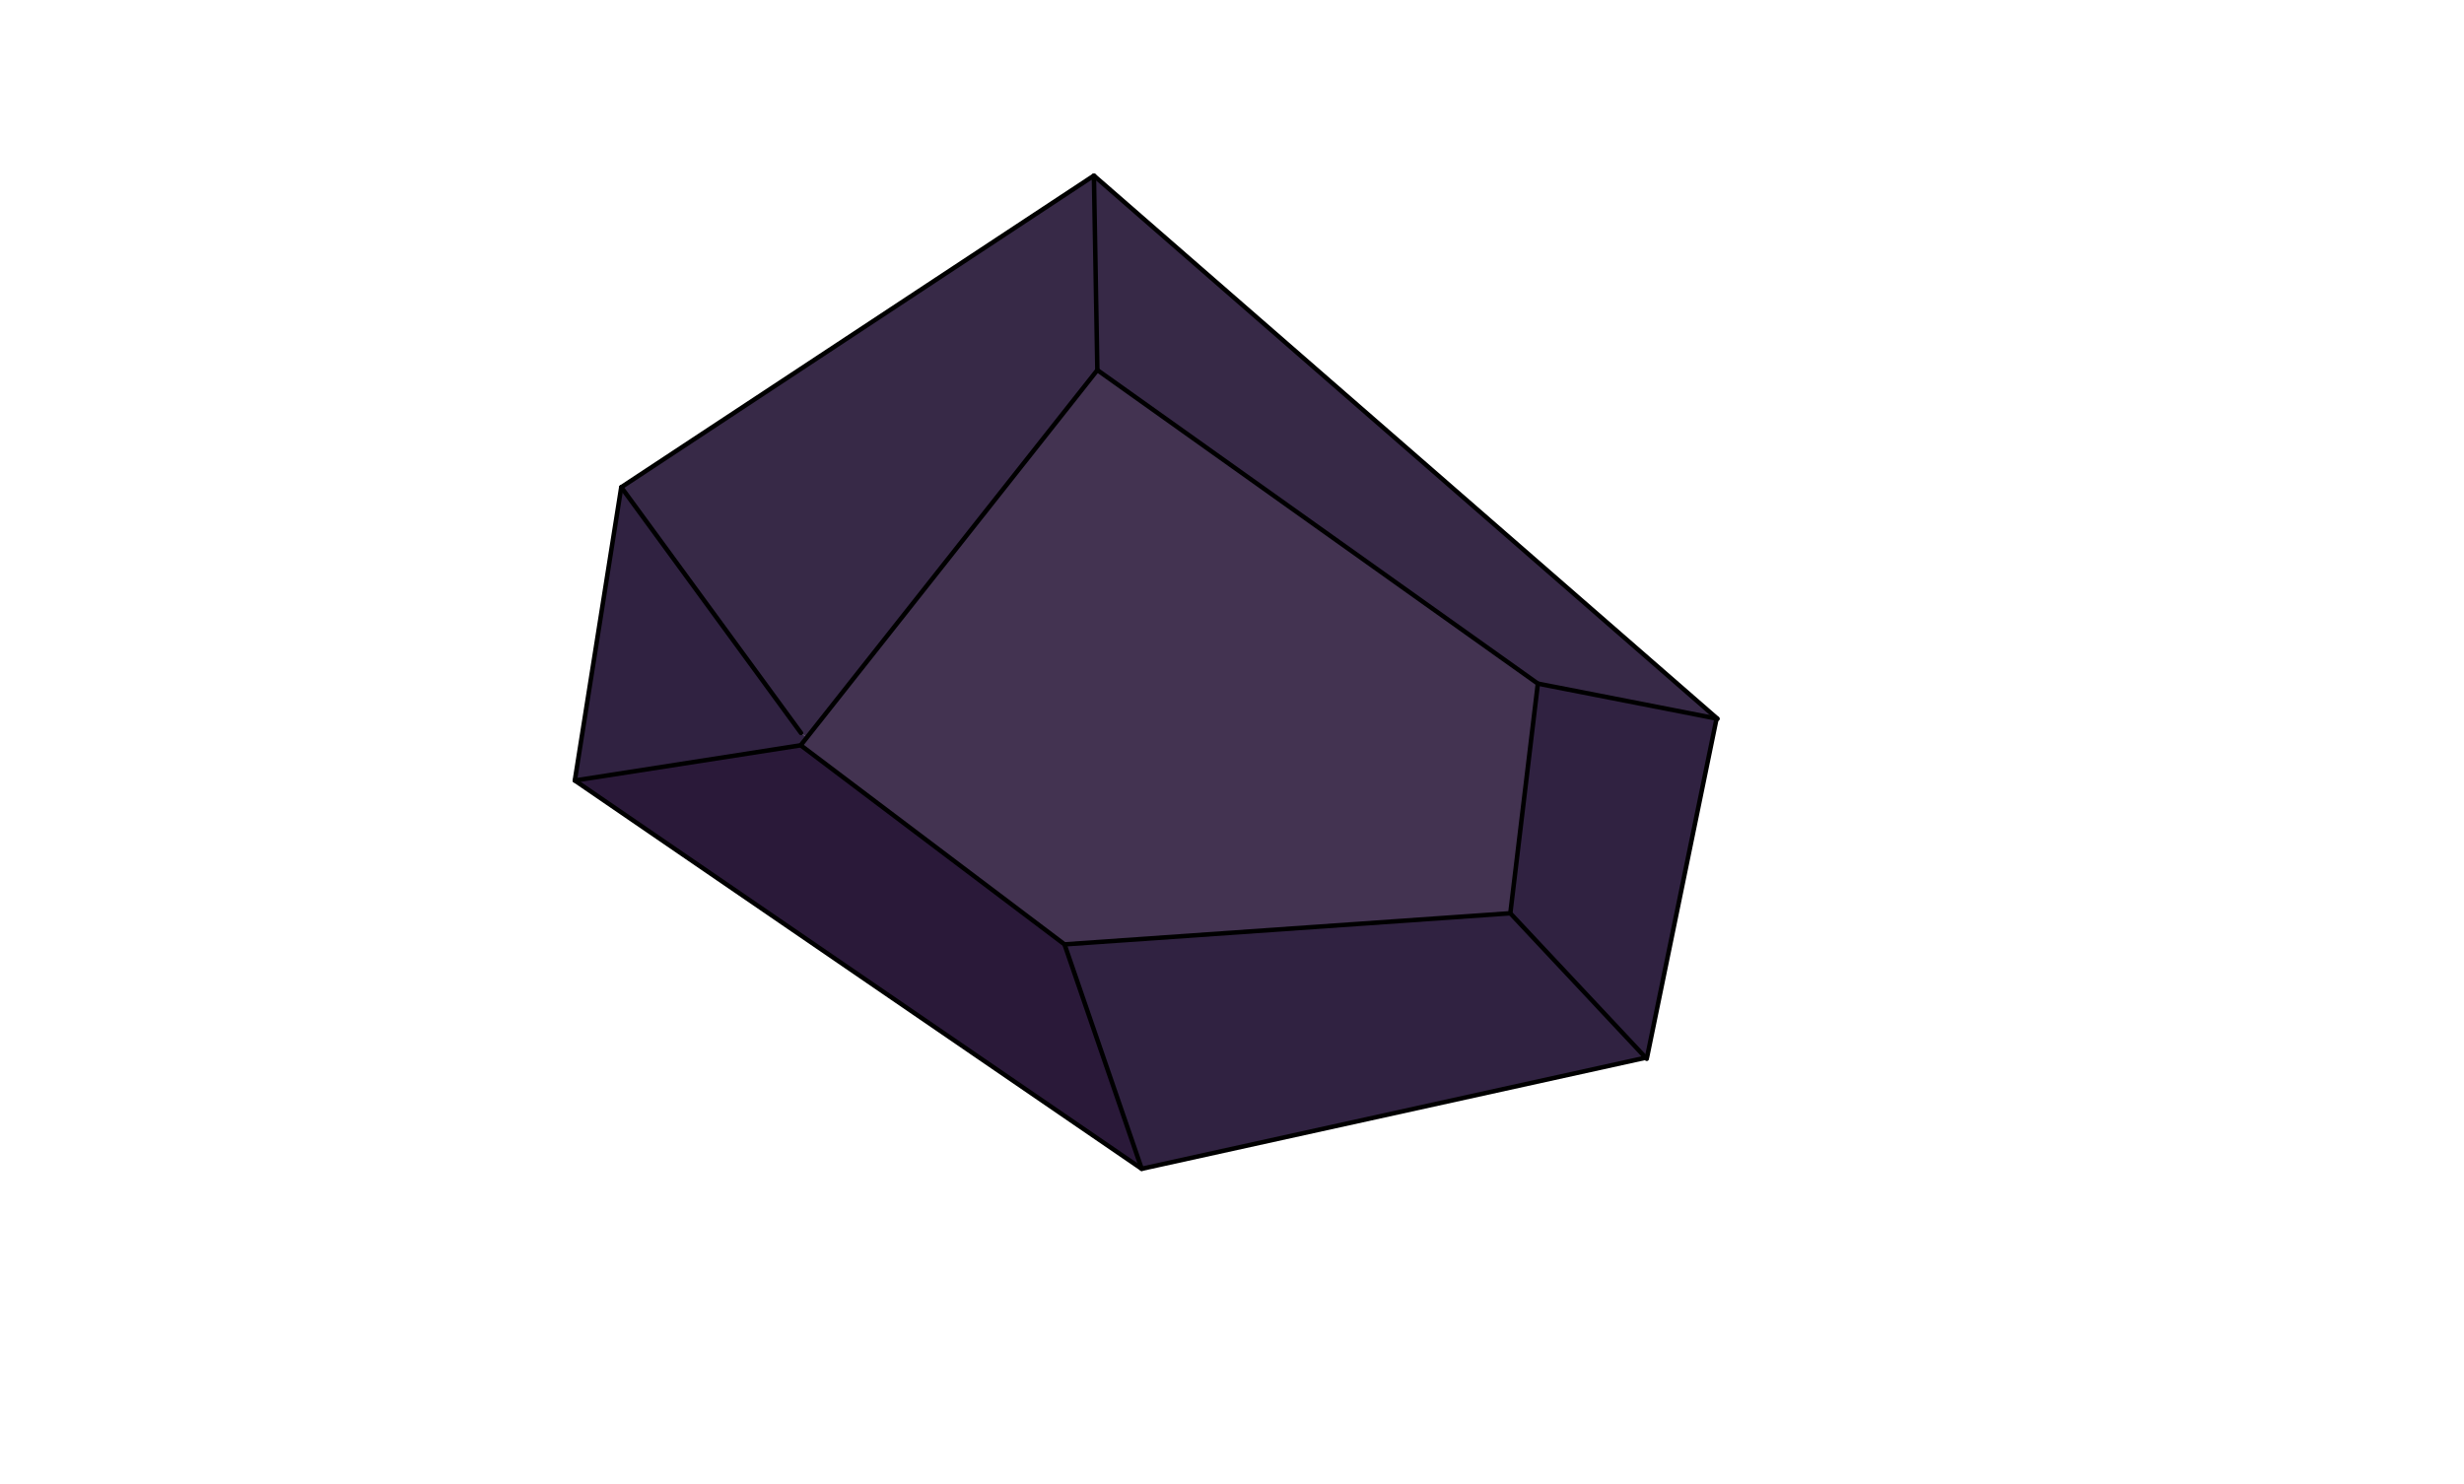 <?xml version="1.0" encoding="UTF-8"?><svg id="Layer_12" xmlns="http://www.w3.org/2000/svg" width="1648.23" height="992.79" viewBox="0 0 1648.23 992.79"><defs><style>.cls-1{fill:#302241;}.cls-1,.cls-2,.cls-3,.cls-4{stroke-width:0px;}.cls-2{fill:#2a1939;}.cls-3{fill:#372947;}.cls-5{fill:none;stroke:#000;stroke-linecap:round;stroke-linejoin:round;stroke-width:3px;}.cls-4{fill:#433351;}</style></defs><polygon class="cls-1" points="384.51 522.21 415.57 325.98 535.81 490.41 539.69 493.48 535.62 498.63 535.6 498.66 384.51 522.21"/><polygon class="cls-3" points="415.57 325.98 731.74 117.51 734.05 247.6 539.69 493.48 535.81 490.41 415.57 325.98"/><polygon class="cls-2" points="384.51 522.21 535.6 498.66 535.62 498.63 712.08 631.85 763.71 782 384.51 522.21"/><polygon class="cls-3" points="734.05 247.6 731.74 117.51 1148.32 480.43 1148.26 480.76 1028.71 457.38 734.05 247.6"/><polygon class="cls-4" points="539.69 493.48 734.05 247.6 1028.71 457.38 1010.29 611.04 712.08 631.85 535.62 498.63 539.69 493.48"/><polygon class="cls-1" points="712.08 631.85 1010.29 611.04 1100.88 707.68 763.71 782 712.08 631.85"/><polygon class="cls-1" points="1010.29 611.04 1028.71 457.38 1148.26 480.76 1101.74 707.5 1100.88 707.68 1010.29 611.04"/><polygon class="cls-5" points="1010.29 611.04 1028.71 457.38 734.05 247.6 539.69 493.48 535.62 498.63 712.08 631.85 1010.29 611.04"/><polygon class="cls-5" points="1148.26 480.76 1101.74 707.5 1100.88 707.68 763.71 782 384.51 522.21 415.57 325.98 731.74 117.51 1148.32 480.43 1148.26 480.76"/><polyline class="cls-5" points="1010.29 611.04 1100.88 707.68 1101.55 708.4"/><line class="cls-5" x1="763.71" y1="782" x2="712.08" y2="631.85"/><line class="cls-5" x1="535.6" y1="498.66" x2="384.51" y2="522.21"/><line class="cls-5" x1="415.57" y1="325.98" x2="535.81" y2="490.41"/><line class="cls-5" x1="731.74" y1="117.51" x2="734.05" y2="247.6"/><polyline class="cls-5" points="1148.91 480.9 1148.26 480.76 1028.71 457.38"/></svg>